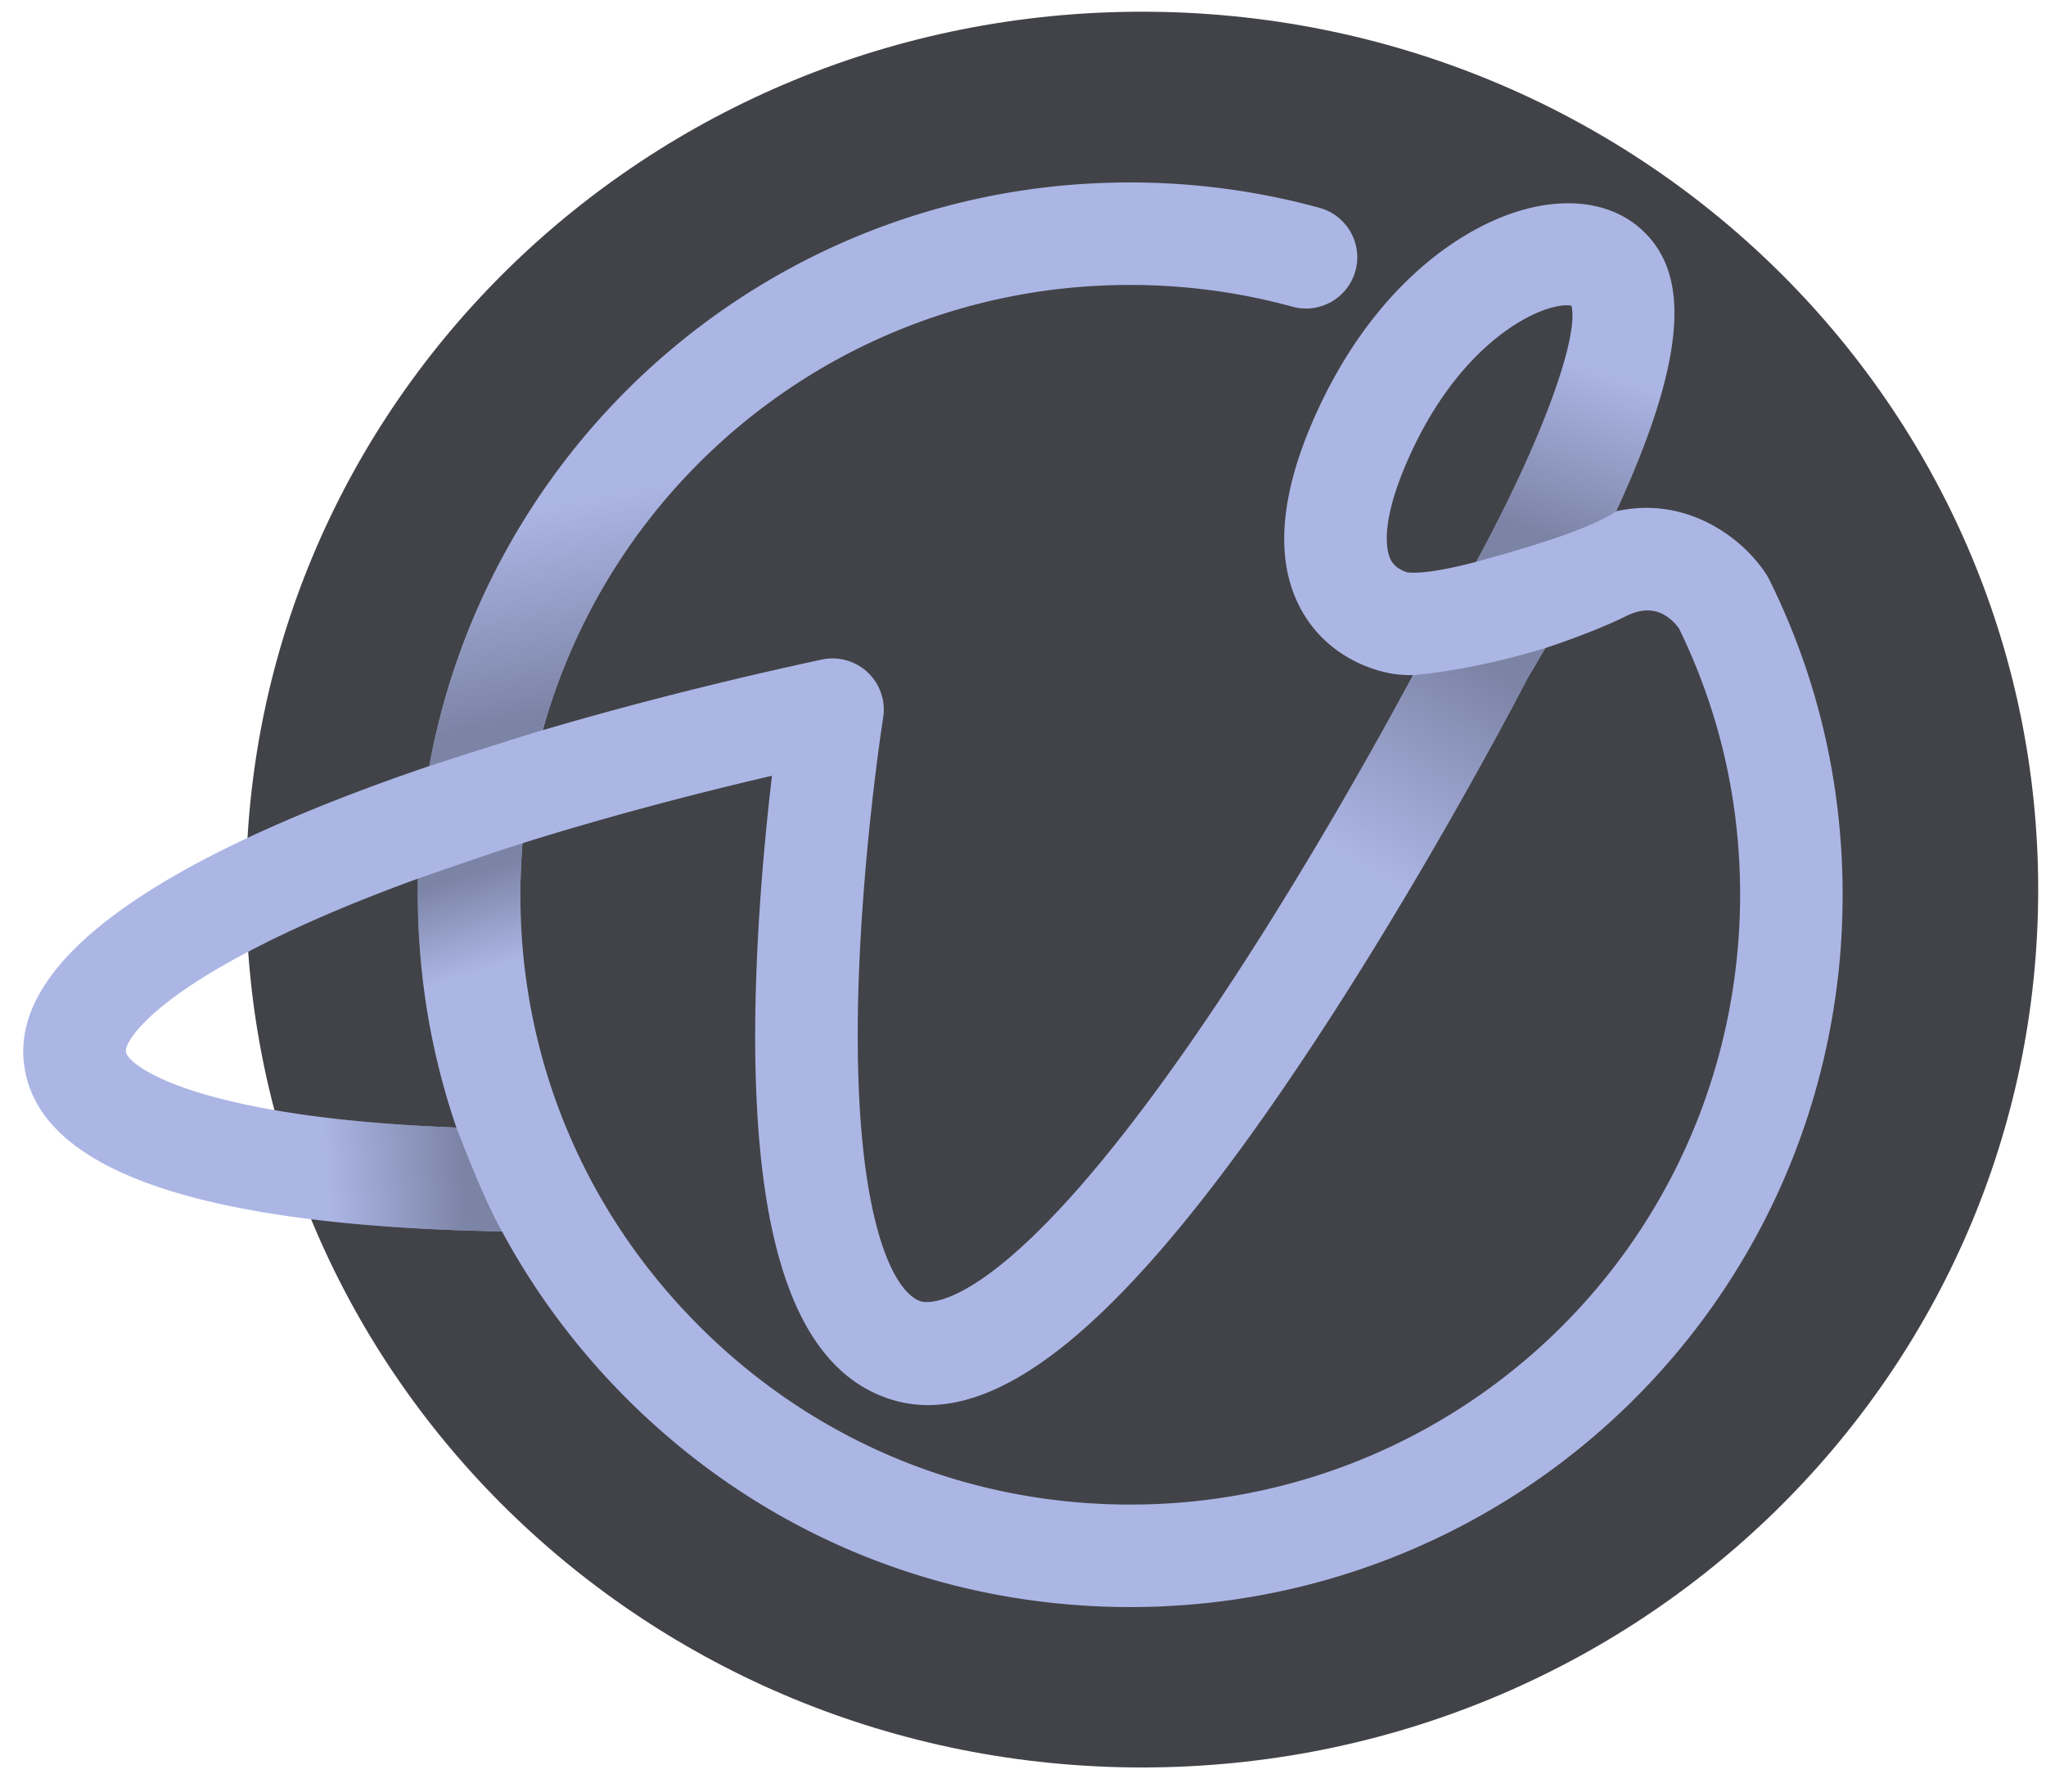 <svg version="1.2" baseProfile="tiny-ps" xmlns="http://www.w3.org/2000/svg" width="524" height="459"><defs><linearGradient id="grd1" gradientUnits="userSpaceOnUse" x1="10.577" y1="40.749" x2="471.91" y2="40.749"><stop offset="0" stop-color="#acb6e5"/><stop offset="1" stop-color="#acb6e5"/></linearGradient><linearGradient id="grd2" gradientUnits="userSpaceOnUse" x1="120.339" y1="322.144" x2="85.308" y2="325.126"><stop offset="0" stop-color="#7c84a6"/><stop offset=".99" stop-color="#7c84a6" stop-opacity="0"/></linearGradient><linearGradient id="grd3" gradientUnits="userSpaceOnUse" x1="140.628" y1="218.247" x2="147.391" y2="241.833"><stop offset="0" stop-color="#7c84a6"/><stop offset="1" stop-color="#7c84a6" stop-opacity="0"/></linearGradient><linearGradient id="grd4" gradientUnits="userSpaceOnUse" x1="102.611" y1="189.962" x2="92.486" y2="138.587"><stop offset="0" stop-color="#7c84a6"/><stop offset="1" stop-color="#7c84a6" stop-opacity="0"/></linearGradient><linearGradient id="grd5" gradientUnits="userSpaceOnUse" x1="396.282" y1="180.04" x2="366.282" y2="232.29"><stop offset="0" stop-color="#7c84a6"/><stop offset="1" stop-color="#7c84a6" stop-opacity="0"/></linearGradient><linearGradient id="grd6" gradientUnits="userSpaceOnUse" x1="376.261" y1="130.374" x2="390.261" y2="88.124"><stop offset="0" stop-color="#7c84a6"/><stop offset="1" stop-color="#7c84a6" stop-opacity="0"/></linearGradient></defs><style></style><g id="BACKGROUND"><path id="Shape 3" d="M292.5 452.74C165.59 452.74 63 352.22 63 227.87 63 103.52 165.59 3 292.5 3S522 103.52 522 227.87c0 124.35-102.59 224.87-229.5 224.87Z" style="fill:#424348"/></g><g id="OBJECTS"><g id="&lt;Group&gt;"><path id="&lt;Compound Path&gt;" fill-rule="evenodd" d="M471.91 229.19c0 6.54-.33 13.11-1.02 19.59-9.93 92.85-87.93 162.87-181.41 162.87-50.34 0-97.2-20.07-131.97-56.46-11.55-12.09-21.24-25.47-28.95-39.78-19.98-.33-37.53-1.53-52.68-3.6-43.2-5.88-66.54-18.69-69.6-38.34C1.3 241.64 54.7 215 109.96 196.22c5.43-29.85 18.12-57.18 36.15-80.07 30.75-39 77.13-65.13 129.9-68.94 21.06-1.5 41.88.54 61.95 6.03 6.99 1.95 11.1 9.15 9.18 16.14-1.95 7.02-9.18 11.1-16.14 9.18-17.19-4.71-35.04-6.45-53.13-5.16-37.35 2.7-70.98 18.48-96.36 42.75A156.059 156.059 0 0 0 139 187.04c29.04-8.55 55.8-14.73 71.46-18.09 4.23-.9 8.64.33 11.79 3.3 3.15 3 4.62 7.32 3.93 11.61-.06.36-5.79 36.93-6.45 74.64-.87 50.61 8.07 71.91 15.99 74.82.84.3 20.97 6.42 76.86-77.55 6.75-10.14 13.23-20.43 19.23-30.3 13.02-21.39 23.76-40.8 30.09-52.53-1.47 0-2.88-.06-4.17-.21-1.56-.15-16.02-2.07-24.06-15.81-7.11-12.18-6.27-28.65 2.52-48.99 15.15-34.98 39.48-51.36 57.18-54.99 11.07-2.25 20.79-.09 27.39 6.18 6.42 6.03 9.03 14.7 7.77 26.7-1.17 11.43-5.82 25.89-14.07 43.95-.18.42-.36.81-.57 1.2 17.91-4.05 32.46 6.69 38.58 16.32.24.39.48.81.69 1.23 12.45 25.2 18.75 52.35 18.75 80.67Zm-355.02 59.64c-2.91-8.49-5.19-17.19-6.84-26.07-2.25-12.3-3.27-24.9-3-37.71-11.13 4.05-21.33 8.19-30.45 12.36-38.25 17.52-44.73 29.7-44.37 32.01.36 2.34 8.07 9 32.79 13.95 12.51 2.52 29.37 4.59 51.87 5.46ZM378.1 143.9c12-22.02 21.09-43.68 23.79-56.46.84-3.99 1.08-7.11.57-9.12-.36-.06-.75-.12-1.23-.12-7.5 0-27.72 9.66-40.92 40.17-7.41 17.1-4.92 23.7-3.96 25.32 1.35 2.28 4.17 2.94 4.2 2.94 3.57.39 10.2-.78 17.55-2.73Zm67.56 85.29c0-23.94-5.25-46.89-15.66-68.22-2.43-3.33-6.78-6.54-13.47-3.18-4.71 2.34-12.33 5.43-20.79 8.22-2.28 3.96-3.9 6.66-4.53 7.71-2.1 4.08-17.01 32.73-37.56 66.36-6 9.81-12.45 20.04-19.23 30.21-46.35 69.72-80.58 97.59-107.67 87.69-23.46-8.55-34.32-41.31-33.27-100.2.42-22.56 2.49-44.28 4.23-59.07-22.8 5.31-44.34 11.16-63.9 17.28-.15 1.92-.27 3.87-.36 5.82-.51 10.86.09 21.6 1.74 32.04 4.89 31.11 19.05 59.88 41.31 83.19 29.76 31.17 69.87 48.36 112.98 48.36 80.04 0 146.79-59.94 155.28-139.41.6-5.55.9-11.19.9-16.8Z" style="fill:url(#grd1)"/><path id="&lt;Path&gt;" d="M128.56 315.41c-19.98-.33-37.53-1.53-52.68-3.6-5.64-10.35-11.73-22.17-11.31-24.84.15-1.05.3-2.28.45-3.6 12.51 2.52 29.37 4.59 51.87 5.46 4.84 12.58 8.73 21.44 11.67 26.58Z" style="fill:url(#grd2)"/><path d="m135.19 253.85-25.14 8.91c-2.25-12.3-3.27-24.9-3-37.71 13.44-4.68 22.36-7.7 26.76-9.06-.15 1.92-.27 3.87-.36 5.82-.51 10.86.09 21.6 1.74 32.04Z" style="fill:url(#grd3)"/><path d="M181.51 116.15A156.059 156.059 0 0 0 139 187.04c-4.24 1.24-13.92 4.3-29.04 9.18 5.43-29.85 18.12-57.18 36.15-80.07h35.4Z" style="fill:url(#grd4)"/><path d="M395.74 166.01c-2.28 3.96-3.9 6.66-4.53 7.71-2.1 4.08-17.01 32.73-37.56 66.36-6.39-4.29-14.31-9.54-21.84-14.61 13.02-21.39 23.76-40.8 30.09-52.53 10.19-.9 21.47-3.21 33.84-6.93Z" style="fill:url(#grd5)"/><path d="M428.53 85.82c-1.17 11.43-5.82 25.89-14.07 43.95-.18.42-.36.81-.57 1.2-5.08 3.54-17.01 7.85-35.79 12.93 12-22.02 21.09-43.68 23.79-56.46 3.52-1.18 7.06-2.11 10.62-2.79l16.02 1.17Z" style="fill:url(#grd6)"/></g></g></svg>